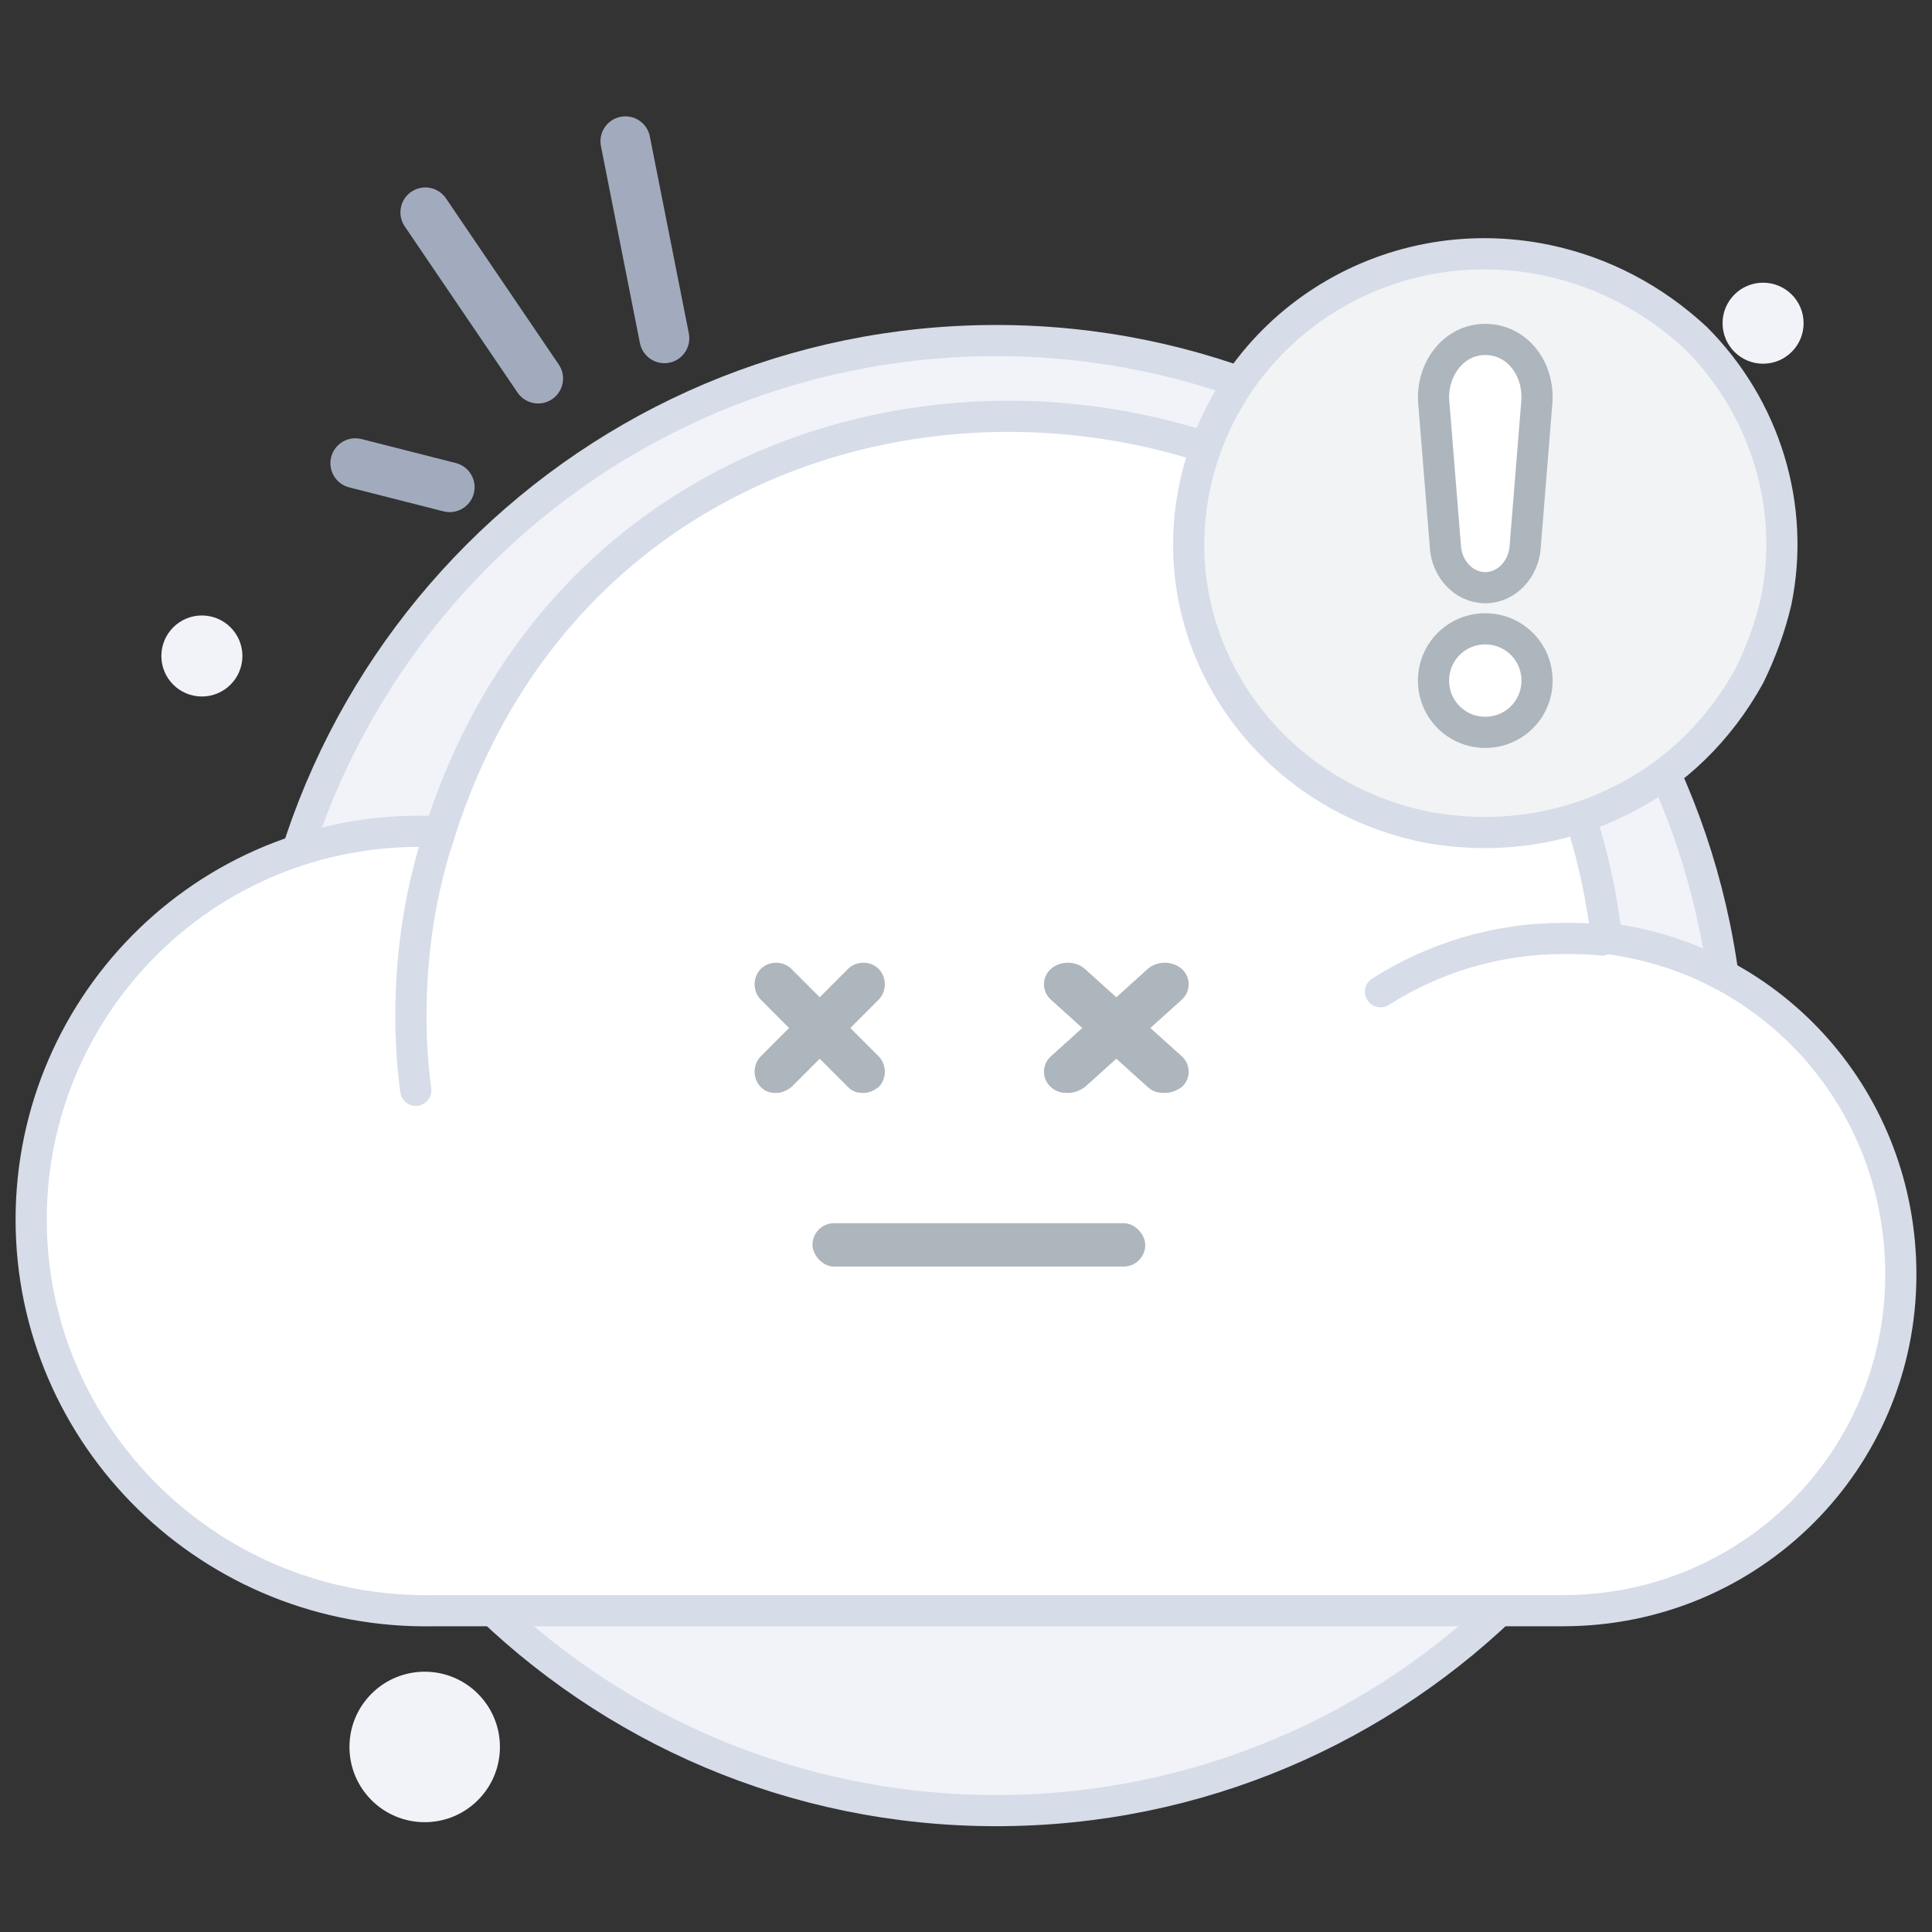 <svg width="124" height="124" viewBox="0 0 124 124" fill="none" xmlns="http://www.w3.org/2000/svg">
<rect x="0" y="0" width="124" height="124" fill="#333333" stroke="none"/>
<path d="M63.941 116.209C89.943 116.209 111.023 95.129 111.023 69.034C111.023 42.939 89.85 21.858 63.941 21.858C37.938 21.858 16.858 42.939 16.858 69.034C16.858 95.129 37.938 116.209 63.941 116.209Z" fill="#F1F3F9" stroke="#D6DCE8" stroke-width="2" stroke-miterlimit="10"/>
<path d="M107.587 38.203C109.69 38.203 111.394 36.498 111.394 34.395C111.394 32.292 109.69 30.588 107.587 30.588C105.484 30.588 103.779 32.292 103.779 34.395C103.779 36.498 105.484 38.203 107.587 38.203Z" fill="#F1F3F9"/>
<path d="M113.158 23.344C114.594 23.344 115.759 22.18 115.759 20.744C115.759 19.308 114.594 18.144 113.158 18.144C111.722 18.144 110.558 19.308 110.558 20.744C110.558 22.18 111.722 23.344 113.158 23.344Z" fill="#F1F3F9"/>
<path d="M12.957 44.703C14.393 44.703 15.558 43.539 15.558 42.103C15.558 40.667 14.393 39.503 12.957 39.503C11.521 39.503 10.357 40.667 10.357 42.103C10.357 43.539 11.521 44.703 12.957 44.703Z" fill="#F1F3F9"/>
<path d="M27.258 116.952C29.925 116.952 32.087 114.79 32.087 112.123C32.087 109.456 29.925 107.294 27.258 107.294C24.591 107.294 22.429 109.456 22.429 112.123C22.429 114.79 24.591 116.952 27.258 116.952Z" fill="#F1F3F9"/>
<path d="M122 81.804C122 93.731 112.354 103.377 100.323 103.377C100.116 103.377 98.353 103.377 85.388 103.377C76.365 103.377 61.948 103.377 38.923 103.377H27.929C13.512 103.688 2 92.175 2 78.277C2 64.275 13.616 52.659 28.24 53.385C40.79 14.181 98.249 19.677 103.124 60.231C113.91 61.579 122 70.706 122 81.804Z" fill="white" stroke="#D6DCE8" stroke-width="2" stroke-miterlimit="10"/>
<path d="M102.813 60.334C101.983 60.231 101.153 60.231 100.323 60.231C96.071 60.231 92.026 61.475 88.603 63.653" fill="white"/>
<path d="M102.813 60.334C101.983 60.231 101.153 60.231 100.323 60.231C96.071 60.231 92.026 61.475 88.603 63.653" stroke="#D6DCE8" stroke-width="2" stroke-miterlimit="10" stroke-linecap="round"/>
<path d="M28.24 53.385C26.995 57.119 26.373 61.06 26.373 65.209C26.373 66.868 26.477 68.424 26.684 69.98" fill="white"/>
<path d="M28.24 53.385C26.995 57.119 26.373 61.06 26.373 65.209C26.373 66.868 26.477 68.424 26.684 69.98" stroke="#D6DCE8" stroke-width="2" stroke-miterlimit="10" stroke-linecap="round" stroke-linejoin="round"/>
<path d="M54.578 65.979L56.393 64.159C56.923 63.629 56.923 62.719 56.393 62.188C55.864 61.658 54.956 61.658 54.427 62.188L52.611 64.008L50.796 62.188C50.267 61.658 49.359 61.658 48.83 62.188C48.3 62.719 48.3 63.629 48.83 64.159L50.645 65.979L48.83 67.798C48.3 68.329 48.3 69.238 48.83 69.769C49.132 70.072 49.435 70.148 49.813 70.148C50.191 70.148 50.494 69.996 50.796 69.769L52.611 67.95L54.427 69.769C54.729 70.072 55.032 70.148 55.41 70.148C55.788 70.148 56.091 69.996 56.393 69.769C56.923 69.238 56.923 68.329 56.393 67.798L54.578 65.979Z" fill="#ADB5BD"/>
<path d="M73.833 65.979L75.85 64.159C76.439 63.629 76.439 62.719 75.85 62.188C75.262 61.658 74.254 61.658 73.665 62.188L71.648 64.008L69.631 62.188C69.043 61.658 68.035 61.658 67.446 62.188C66.858 62.719 66.858 63.629 67.446 64.159L69.463 65.979L67.446 67.798C66.858 68.329 66.858 69.238 67.446 69.769C67.782 70.072 68.119 70.148 68.539 70.148C68.959 70.148 69.295 69.996 69.631 69.769L71.648 67.95L73.665 69.769C74.001 70.072 74.338 70.148 74.758 70.148C75.178 70.148 75.514 69.996 75.85 69.769C76.439 69.238 76.439 68.329 75.85 67.798L73.833 65.979Z" fill="#ADB5BD"/>
<path fill-rule="evenodd" clip-rule="evenodd" d="M21.256 29.336C21.474 28.48 22.344 27.962 23.201 28.18L29.256 29.719C30.112 29.936 30.63 30.807 30.412 31.663C30.194 32.52 29.324 33.037 28.467 32.82L22.412 31.281C21.556 31.063 21.038 30.192 21.256 29.336Z" fill="#A2ABBE"/>
<path fill-rule="evenodd" clip-rule="evenodd" d="M26.401 12.307C27.133 11.811 28.127 12.002 28.624 12.733L35.862 23.396C36.358 24.127 36.168 25.122 35.437 25.619C34.706 26.115 33.711 25.924 33.215 25.193L25.976 14.53C25.48 13.799 25.67 12.804 26.401 12.307Z" fill="#A2ABBE"/>
<path fill-rule="evenodd" clip-rule="evenodd" d="M39.828 7.498C40.695 7.326 41.537 7.89 41.708 8.757L44.211 21.4C44.382 22.267 43.819 23.108 42.952 23.28C42.085 23.451 41.244 22.888 41.072 22.021L38.57 9.378C38.398 8.511 38.962 7.67 39.828 7.498Z" fill="#A2ABBE"/>
<rect x="52.147" y="78.506" width="21.359" height="2.786" rx="1.393" fill="#ADB5BD"/>
<path d="M113.99 38.634C113.594 40.303 113 41.907 112.274 43.383C110.36 46.848 107.523 49.672 103.959 51.404C100.264 53.265 95.908 53.907 91.487 53.073C81.192 50.955 74.527 41.201 76.705 31.126C78.882 21.051 88.847 14.57 99.208 16.688C102.903 17.458 106.137 19.19 108.843 21.693C113.33 26.185 115.244 32.538 113.99 38.634Z" fill="#F1F3F5" stroke="#D6DCE8" stroke-width="2" stroke-miterlimit="10"/>
<path d="M92.016 25.741L92.017 25.75L92.017 25.758L92.771 35.109C92.851 36.442 93.888 37.717 95.329 37.717C96.77 37.717 97.807 36.442 97.887 35.109L98.641 25.758L98.641 25.748L98.642 25.739C98.769 23.693 97.402 21.787 95.329 21.787C93.244 21.787 91.888 23.764 92.016 25.741Z" fill="white" stroke="#ADB5BD" stroke-width="2"/>
<path d="M95.329 40.36C93.487 40.36 92.007 41.84 92.007 43.682C92.007 45.524 93.487 47.003 95.329 47.003C97.171 47.003 98.651 45.524 98.651 43.682C98.651 41.84 97.171 40.36 95.329 40.36Z" fill="white" stroke="#ADB5BD" stroke-width="2"/>
</svg>
